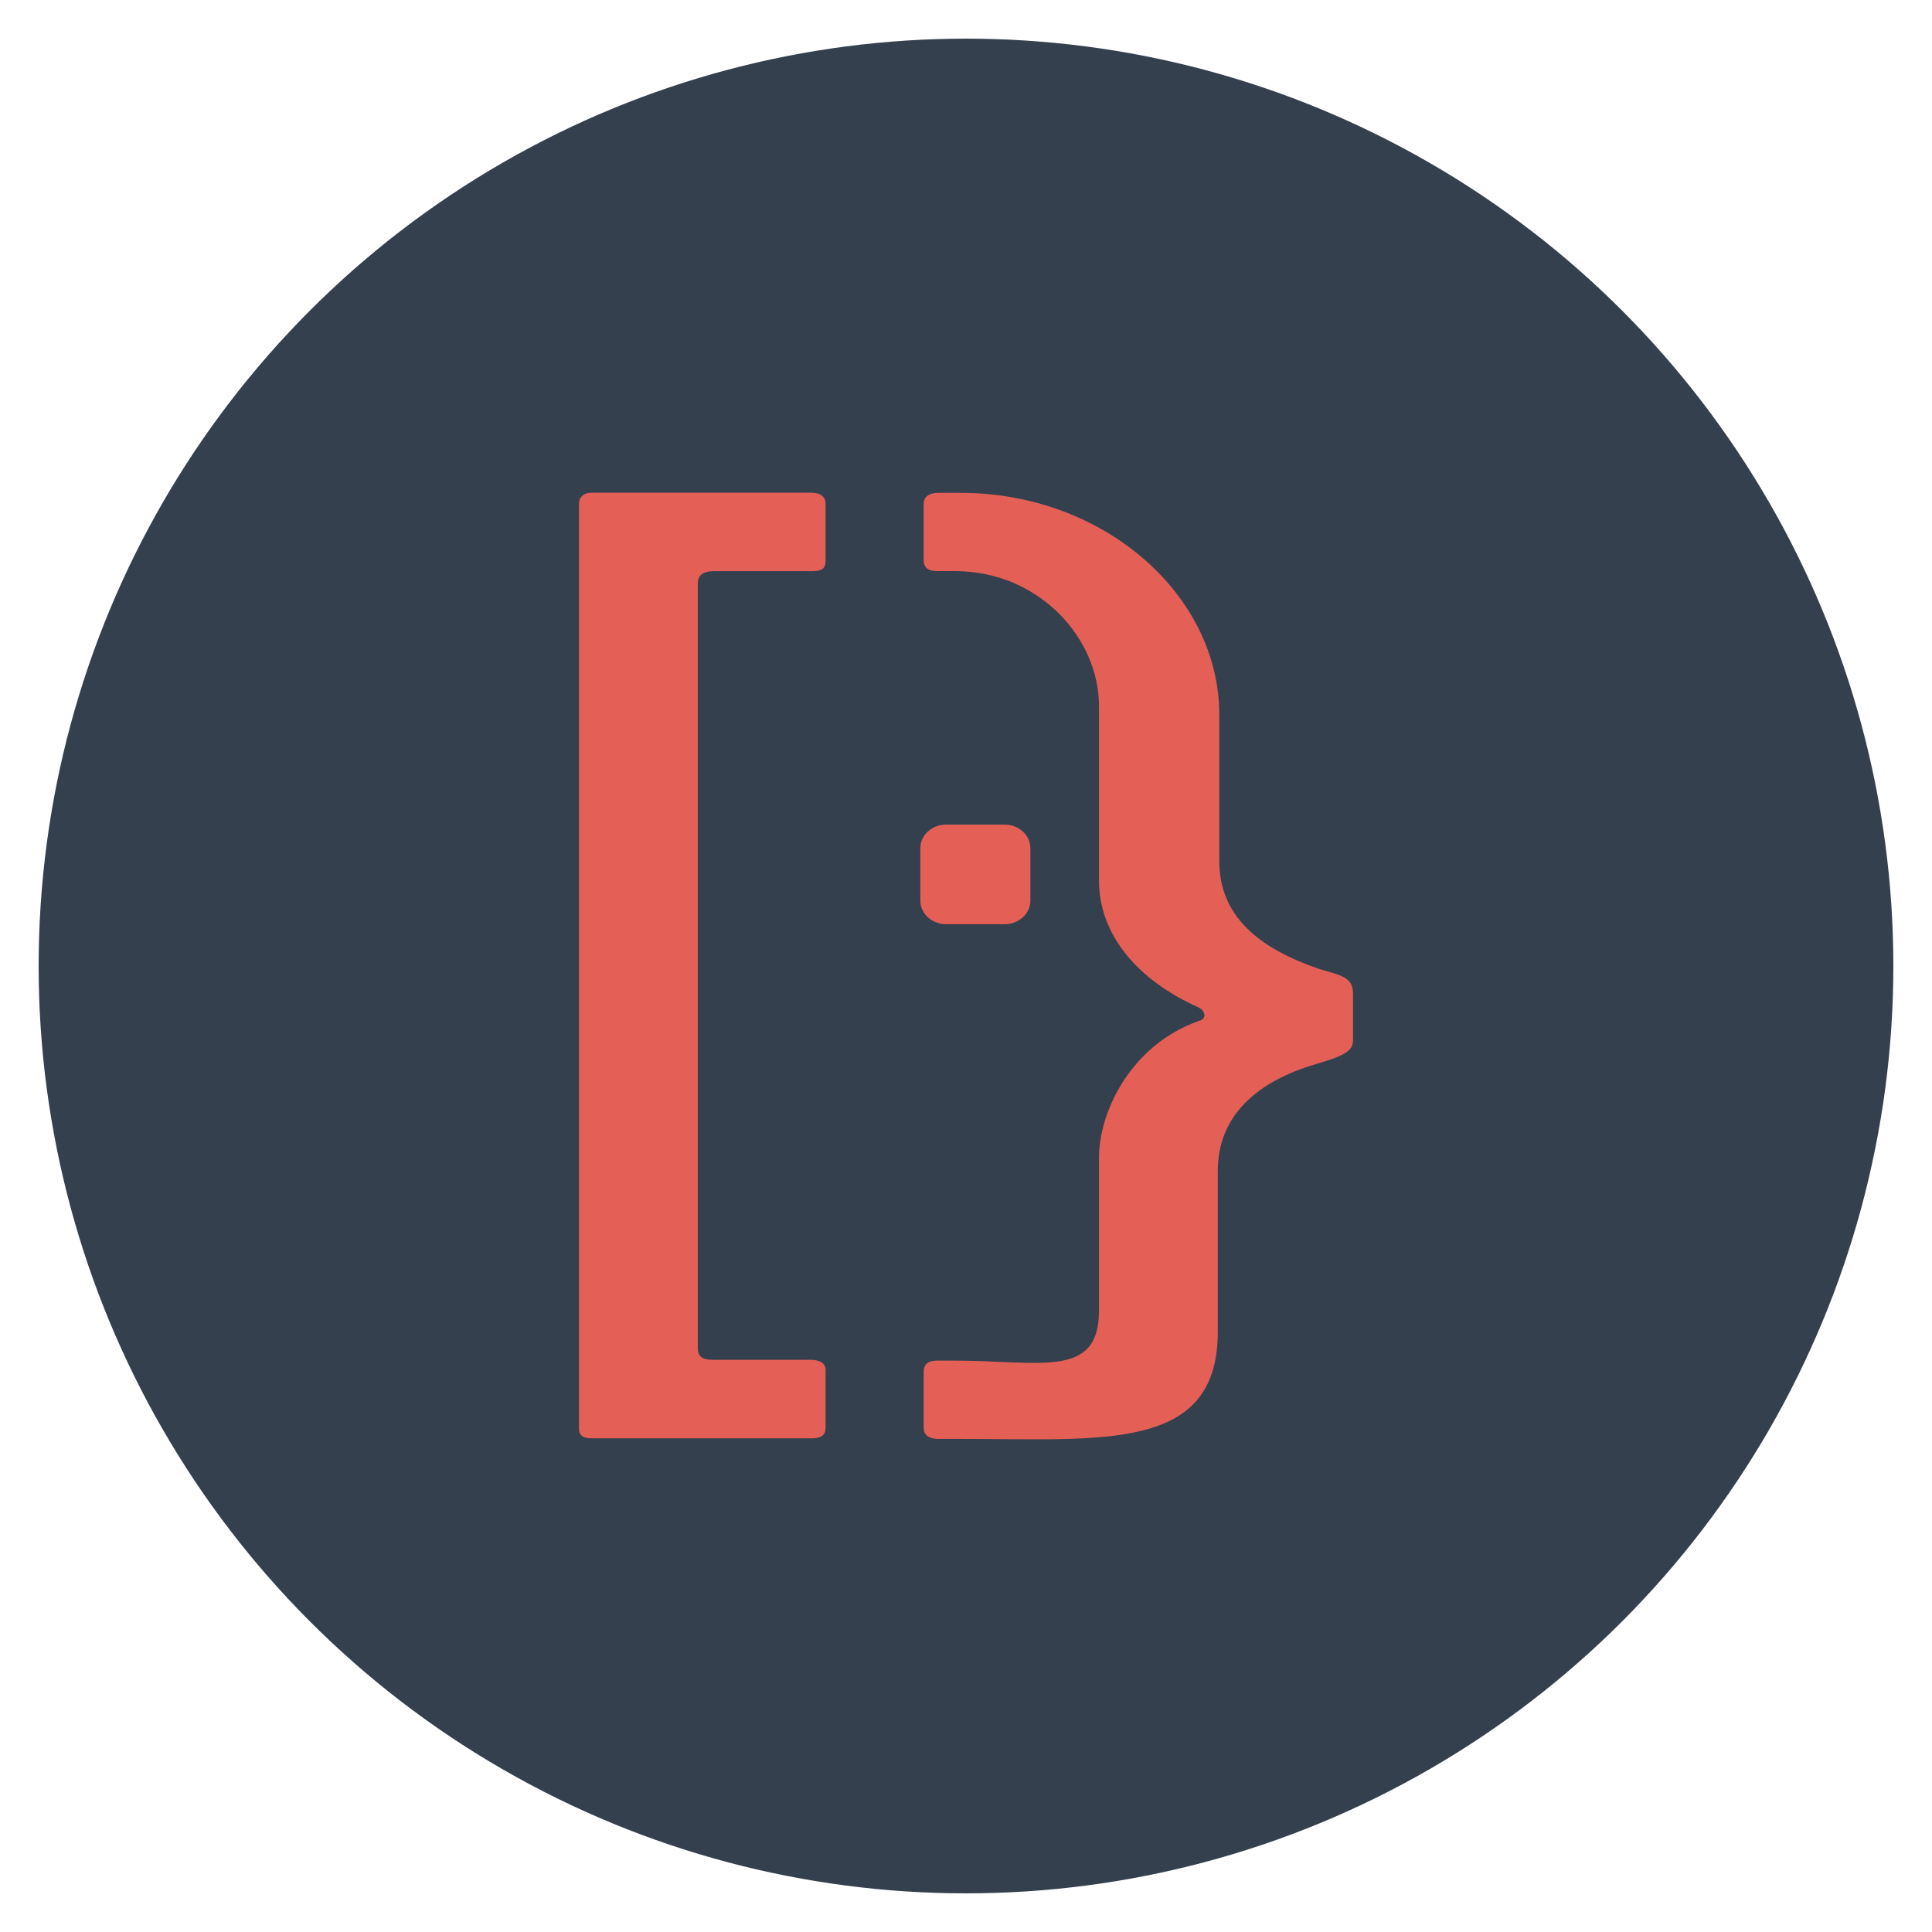 <?xml version="1.0" encoding="utf-8"?>
<!-- Generate more at customizr.net -->
<!DOCTYPE svg PUBLIC "-//W3C//DTD SVG 1.1//EN" "http://www.w3.org/Graphics/SVG/1.1/DTD/svg11.dtd">
<svg id="super-user" class="custom-icon" version="1.1" xmlns="http://www.w3.org/2000/svg" xmlns:xlink="http://www.w3.org/1999/xlink" viewBox="0 0 100 100" style="height:100px;width:100px;"><circle class="outer-shape" cx="50" cy="50" r="48" style="opacity: 1; fill: rgb(53, 64, 79);"></circle>
	<path class="inner-shape" style="opacity: 1; fill: rgb(228, 95, 86);" transform="translate(25,25) scale(0.5)" d="M34.082,98.895H11.317c-0.921,0-1.382-0.235-1.382-1.057V2.178C9.936,1.467,10.396,1,11.317,1h22.608 c0.925,0,1.54,0.357,1.54,1.178v5.889c0,0.826-0.466,1.059-1.384,1.059H23.93c-1.233,0-1.693,0.475-1.693,1.297v79.165 c0,0.822,0.46,1.18,1.538,1.18h10.15c0.925,0,1.54,0.349,1.54,1.053v6.017C35.465,98.54,35,98.895,34.082,98.895 M86.217,60.158 c2.77-0.826,3.847-1.291,3.847-2.466v-4.818c0-1.759-1.23-1.876-3.537-2.581c-6.154-2.113-10.306-5.404-10.306-11.159V23.99 c0-12.451-11.996-22.969-26.759-22.969h-2.306c-0.927,0-1.537,0.348-1.537,1.17v5.756c0,0.821,0.458,1.173,1.381,1.173h1.846 c8.764,0,14.918,6.994,14.918,13.927v18.082c0,5.643,3.998,10.337,10.306,13.157c0.463,0.233,0.611,0.586,0.611,0.819 c0,0.237-0.148,0.472-0.611,0.591c-6.919,2.463-10.306,9.273-10.306,14.209v15.821c0,7.046-6.154,5.125-14.918,5.125h-1.846 c-0.923,0-1.381,0.356-1.381,1.176v5.755c0,0.821,0.611,1.174,1.537,1.174h2.306c14.763,0,26.604,1.364,26.604-11.082V71.197 C76.067,65.435,80.22,61.918,86.217,60.158 M56.666,37.788c0-1.338-1.207-2.43-2.68-2.43h-6.033c-1.475,0-2.678,1.092-2.678,2.43 v5.461c0,1.334,1.204,2.428,2.678,2.428h6.033c1.473,0,2.68-1.094,2.68-2.428V37.788z"></path>
</svg>

